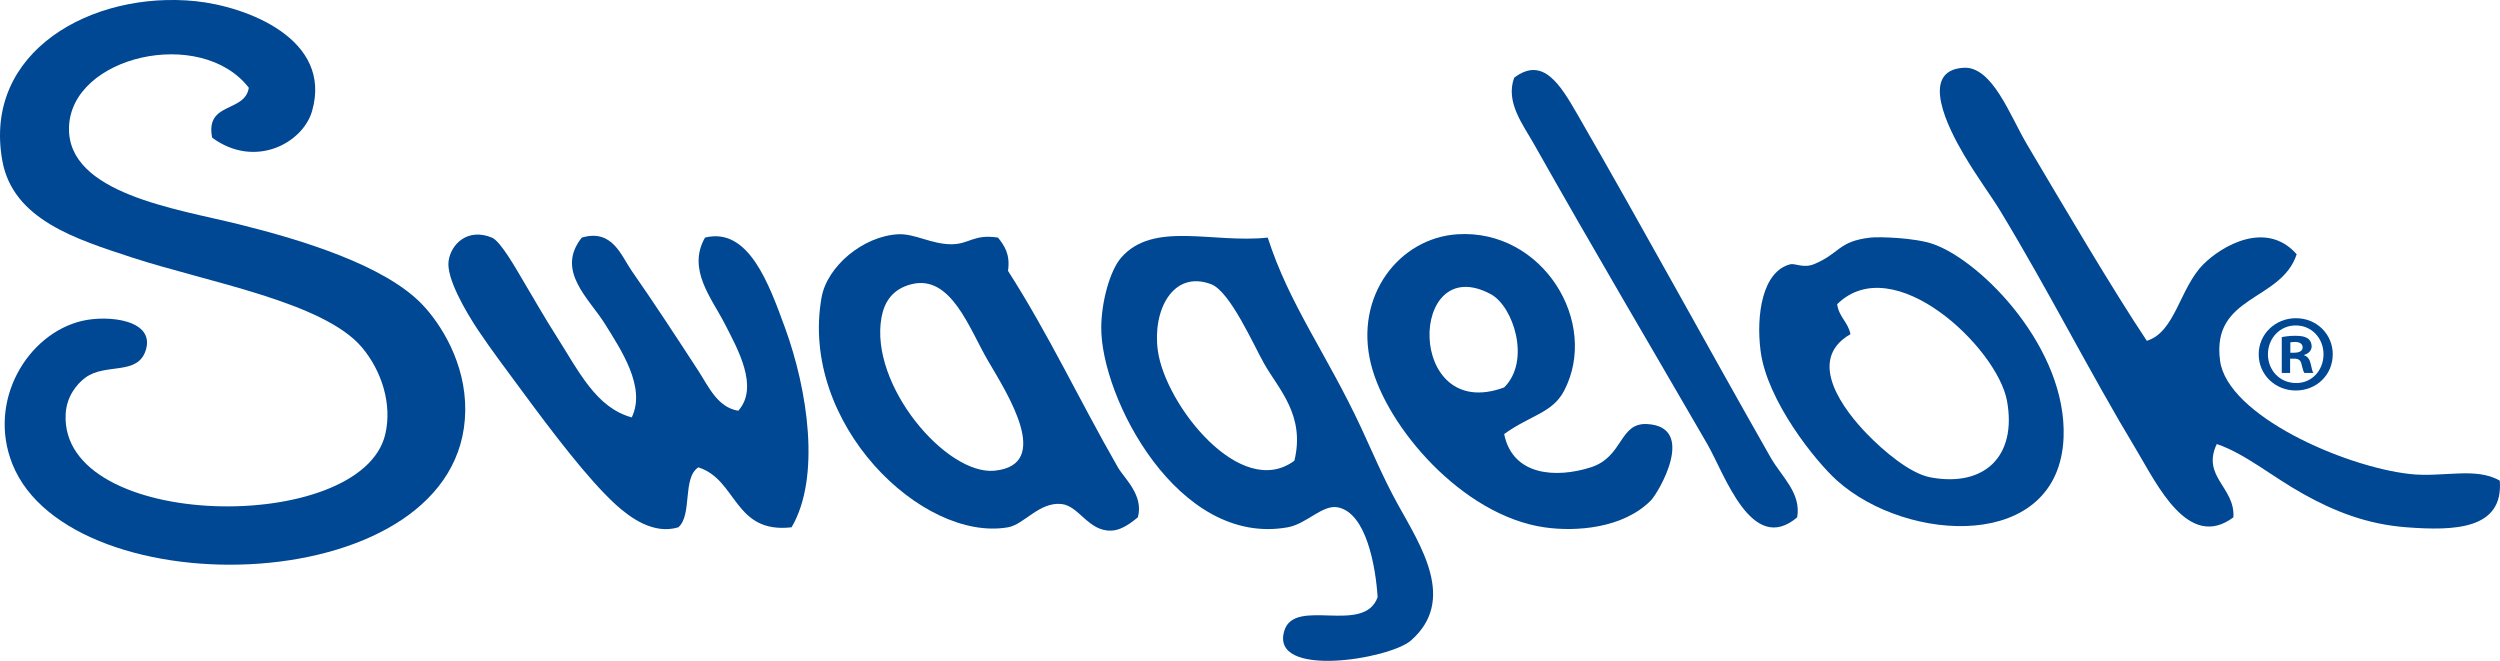 <?xml version="1.0" encoding="UTF-8"?>
<svg xmlns="http://www.w3.org/2000/svg" xmlns:xlink="http://www.w3.org/1999/xlink" width="750.78pt" height="198.46pt" viewBox="0 0 750.78 198.46" version="1.1">
<defs>
<clipPath id="clip1">
  <path d="M 582 20 L 750.781 20 L 750.781 159 L 582 159 Z M 582 20 "/>
</clipPath>
<clipPath id="clip2">
  <path d="M 330 70 L 431 70 L 431 198.461 L 330 198.461 Z M 330 70 "/>
</clipPath>
</defs>
<g id="surface1">
<path style=" stroke:none;fill-rule:evenodd;fill:rgb(0%,27.831%,58.006%);fill-opacity:1;" d="M 63.719 41.352 C 61.527 30.496 73.594 33.895 74.719 26.352 C 60.387 7.82 21.191 16.777 20.719 38.352 C 20.285 58.113 52.938 62.691 71.719 67.352 C 90.934 72.125 115.48 79.668 126.719 91.352 C 132.285 97.141 139.902 108.941 139.719 123.352 C 138.992 180.418 21.27 183.363 3.719 139.352 C -3.898 120.25 8.367 100.148 24.719 96.352 C 32.555 94.535 46.84 96.047 43.719 105.352 C 41.227 112.781 31.707 109 25.719 113.352 C 23.078 115.273 19.988 119.039 19.719 124.352 C 17.926 159.598 108.656 160.832 115.719 130.352 C 117.805 121.344 114.652 111.426 108.719 104.352 C 97.238 90.668 62.152 84.699 39.719 77.352 C 22.949 71.863 3.941 65.984 0.719 48.352 C -5.312 15.383 27.742 -2.82 58.719 0.352 C 74.043 1.926 99.945 11.695 93.719 33.352 C 90.945 42.996 76.562 50.777 63.719 41.352 "/>
<g clip-path="url(#clip1)" clip-rule="nonzero">
<path style=" stroke:none;fill-rule:evenodd;fill:rgb(0%,27.831%,58.006%);fill-opacity:1;" d="M 644.719 102.352 C 653.285 99.719 654.574 86.496 661.719 79.352 C 667.207 73.863 680.559 65.992 689.719 76.352 C 685.07 90.59 664.031 88.562 666.719 108.352 C 668.941 124.734 703.82 140.125 723.719 142.352 C 733.609 143.461 743.457 140.141 750.719 144.352 C 751.836 159.027 737.094 159.445 722.719 158.352 C 710.816 157.449 701.055 153.566 691.719 148.352 C 682.16 143.016 674.211 136.211 665.719 133.352 C 661.086 143.172 671.281 146.32 670.719 155.352 C 657.18 165.5 647.703 145.297 641.719 135.352 C 627.316 111.422 615.723 88.148 600.719 63.352 C 598.109 59.043 593.812 53.309 589.719 46.352 C 585.305 38.859 576.094 21.129 589.719 20.352 C 598.328 19.863 603.633 34.766 608.719 43.352 C 619.441 61.457 634.367 86.836 644.719 102.352 "/>
</g>
<path style=" stroke:none;fill-rule:evenodd;fill:rgb(0%,27.831%,58.006%);fill-opacity:1;" d="M 539.719 155.352 C 526.059 166.984 517.918 142.34 512.719 133.352 C 494.926 102.621 478.465 74.816 460.719 43.352 C 457.312 37.316 452.059 30.664 454.719 23.352 C 463.387 16.703 468.648 25.57 473.719 34.352 C 493.961 69.426 511.758 102.273 531.719 137.352 C 535.035 143.188 540.977 148.035 539.719 155.352 "/>
<path style=" stroke:none;fill-rule:evenodd;fill:rgb(0%,27.831%,58.006%);fill-opacity:1;" d="M 189.719 125.352 C 194.137 116.266 186.371 104.875 181.719 97.352 C 176.961 89.664 166.746 81.352 174.719 71.352 C 183.918 68.645 186.531 76.781 189.719 81.352 C 196.668 91.324 202.875 100.848 209.719 111.352 C 212.75 116.012 215.484 122.375 221.719 123.352 C 228.02 116.258 221.566 104.859 217.719 97.352 C 213.672 89.457 206.301 80.895 211.719 71.352 C 224.801 68.082 230.941 85.316 235.719 98.352 C 242.605 117.164 246.527 143.375 237.719 158.352 C 220.371 160.367 221.406 144 209.719 140.352 C 204.859 143.496 207.98 154.617 203.719 158.352 C 196.316 160.633 189.191 155.469 184.719 151.352 C 176.512 143.801 165.863 129.773 156.719 117.352 C 152.738 111.949 147.613 105.172 143.719 99.352 C 139.875 93.617 133.961 83.473 134.719 78.352 C 135.477 73.23 140.477 68.379 147.719 71.352 C 150.367 72.441 155.039 80.812 157.719 85.352 C 160.934 90.805 164.117 96.27 166.719 100.352 C 173.926 111.672 178.973 122.398 189.719 125.352 "/>
<path style=" stroke:none;fill-rule:evenodd;fill:rgb(0%,27.831%,58.006%);fill-opacity:1;" d="M 264.719 95.352 C 261.055 115.609 284.207 142.832 298.719 141.352 C 316.25 139.566 302.41 118.062 296.719 108.352 C 291.117 98.801 285.645 82.344 273.719 85.352 C 268.02 86.789 265.559 90.703 264.719 95.352 M 299.719 71.352 C 301.617 73.789 303.441 76.297 302.719 81.352 C 314.969 100.469 323.898 119.723 335.719 140.352 C 337.59 143.621 343.535 148.676 341.719 155.352 C 338.367 158.121 336.035 159.262 333.719 159.352 C 326.852 159.625 324.016 151.855 318.719 151.352 C 312.023 150.719 307.574 157.504 302.719 158.352 C 276.961 162.859 240.02 127.207 246.719 89.352 C 248.371 80.012 259.133 70.93 269.719 70.352 C 274.633 70.086 279.754 73.363 285.719 73.352 C 291.125 73.344 292.352 70.238 299.719 71.352 "/>
<g clip-path="url(#clip2)" clip-rule="nonzero">
<path style=" stroke:none;fill-rule:evenodd;fill:rgb(0%,27.831%,58.006%);fill-opacity:1;" d="M 379.719 109.352 C 376.5 103.707 369.434 87.52 363.719 85.352 C 352.254 81.012 346.016 93.191 347.719 105.352 C 349.992 121.625 372.633 150.328 388.719 138.352 C 392.051 124.75 383.988 116.848 379.719 109.352 M 380.719 71.352 C 387.102 91.316 398.379 106.199 408.719 128.352 C 411.855 135.074 415.457 143.656 419.719 151.352 C 426.711 163.988 437.504 180.293 423.719 192.352 C 417.277 197.988 381.156 203.902 385.719 189.352 C 388.867 179.305 409.605 190.715 413.719 179.352 C 413.156 170.41 410.383 153.965 401.719 152.352 C 397.102 151.496 392.445 157.324 386.719 158.352 C 353.719 164.297 330.621 119.367 330.719 98.352 C 330.754 90.617 333.352 81.199 336.719 77.352 C 346.406 66.277 364.23 73.141 380.719 71.352 "/>
</g>
<path style=" stroke:none;fill-rule:evenodd;fill:rgb(0%,27.831%,58.006%);fill-opacity:1;" d="M 447.719 88.352 C 422.883 75.008 422.137 127.293 451.719 116.352 C 459.824 108.305 454.445 91.973 447.719 88.352 M 451.719 130.352 C 454.258 142.961 467.391 143.652 477.719 140.352 C 487.617 137.195 486.184 126.848 494.719 127.352 C 509.699 128.238 498.039 148.031 495.719 150.352 C 487.438 158.633 473.398 159.773 463.719 158.352 C 439.156 154.754 416.422 128.25 411.719 109.352 C 406.613 88.84 420.234 71.441 437.719 70.352 C 463.297 68.762 480.441 96.836 469.719 117.352 C 466.203 124.074 459.539 124.68 451.719 130.352 "/>
<path style=" stroke:none;fill-rule:evenodd;fill:rgb(0%,27.831%,58.006%);fill-opacity:1;" d="M 560.719 130.352 C 565.617 135.395 573.562 142.199 579.719 143.352 C 595.949 146.398 605.785 137.02 602.719 120.352 C 599.797 104.469 568.668 74.715 551.719 91.352 C 552.23 95.176 555.004 96.734 555.719 100.352 C 541.992 108.207 554.074 123.523 560.719 130.352 M 561.719 71.352 C 564.273 71.062 575.215 71.363 580.719 73.352 C 595.484 78.688 620.754 104.859 619.719 131.352 C 618.375 165.738 572.754 163.176 551.719 144.352 C 545.176 138.5 530.621 120.309 528.719 105.352 C 527.355 94.656 529.23 81.434 537.719 79.352 C 538.98 79.043 541.68 80.598 544.719 79.352 C 552.574 76.141 551.93 72.465 561.719 71.352 "/>
<path style=" stroke:none;fill-rule:nonzero;fill:rgb(0%,27.831%,58.006%);fill-opacity:1;" d="M 687.816 105.922 L 689.004 105.922 C 690.391 105.922 691.512 105.461 691.512 104.34 C 691.512 103.352 690.785 102.691 689.203 102.691 C 688.543 102.691 688.078 102.754 687.816 102.82 Z M 687.75 111.992 L 685.242 111.992 L 685.242 101.238 C 686.23 101.039 687.617 100.844 689.398 100.844 C 691.445 100.844 692.371 101.172 693.164 101.699 C 693.754 102.16 694.219 103.02 694.219 104.008 C 694.219 105.262 693.297 106.188 691.973 106.582 L 691.973 106.715 C 693.031 107.043 693.625 107.902 693.953 109.355 C 694.285 111.004 694.48 111.664 694.746 111.992 L 692.039 111.992 C 691.711 111.598 691.512 110.672 691.18 109.418 C 690.984 108.234 690.324 107.703 688.938 107.703 L 687.75 107.703 Z M 689.398 97.738 C 684.648 97.738 681.086 101.633 681.086 106.387 C 681.086 111.203 684.648 115.027 689.531 115.027 C 694.285 115.098 697.781 111.203 697.781 106.387 C 697.781 101.633 694.285 97.738 689.465 97.738 Z M 689.531 95.562 C 695.734 95.562 700.555 100.379 700.555 106.387 C 700.555 112.523 695.734 117.273 689.465 117.273 C 683.262 117.273 678.312 112.523 678.312 106.387 C 678.312 100.379 683.262 95.562 689.465 95.562 "/>
</g>
</svg>
